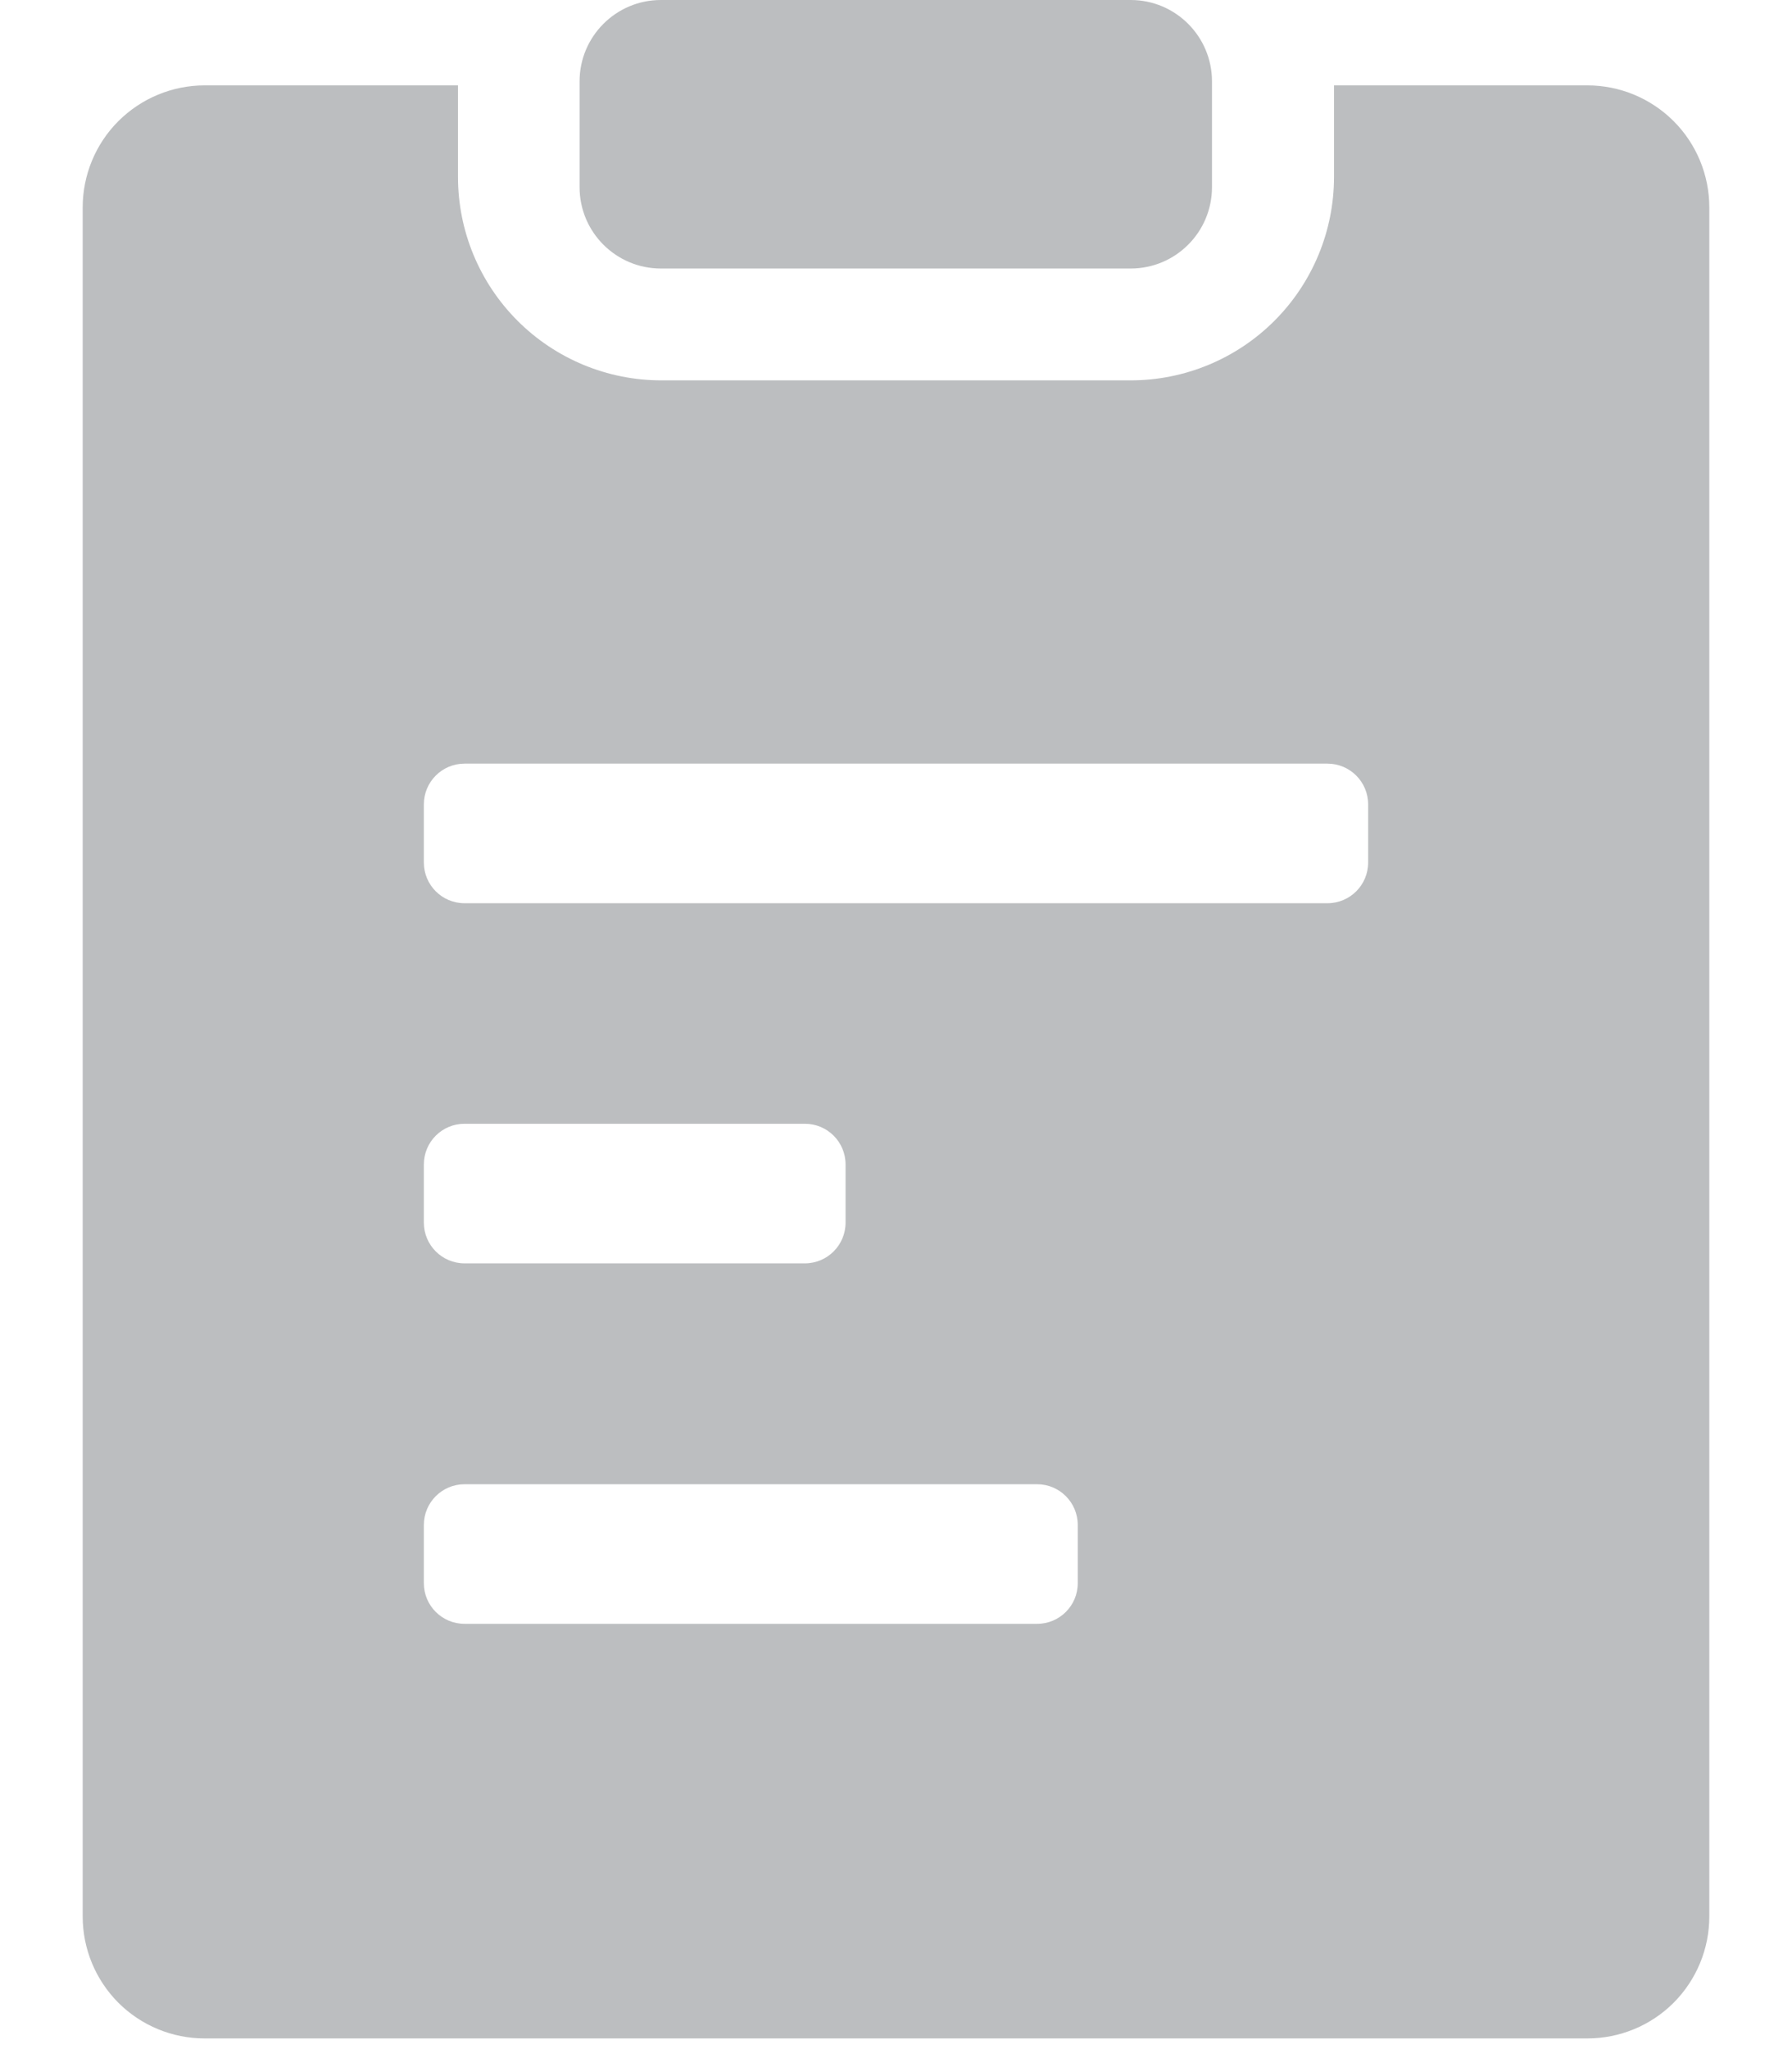 <svg width="21" height="24" viewBox="0 0 21 24" fill="none" xmlns="http://www.w3.org/2000/svg">
<path d="M13.25 0H7.745C7.219 0 6.792 0.427 6.792 0.953V2.192C6.792 2.719 7.219 3.145 7.745 3.145H13.25C13.776 3.145 14.203 2.719 14.203 2.192V0.953C14.203 0.427 13.776 0 13.25 0Z" fill="#BCBEC0"/>
<path fill-rule="evenodd" clip-rule="evenodd" d="M15.633 1H18.602C18.981 1 19.345 1.151 19.613 1.419C19.881 1.687 20.031 2.051 20.031 2.43V22.446C20.031 22.825 19.881 23.188 19.613 23.457C19.345 23.725 18.981 23.875 18.602 23.875H2.398C2.019 23.875 1.656 23.725 1.387 23.457C1.119 23.188 0.969 22.825 0.969 22.446V2.43C0.969 2.051 1.119 1.687 1.387 1.419C1.656 1.151 2.019 1 2.398 1H5.367V2.072C5.367 2.704 5.618 3.31 6.065 3.757C6.512 4.204 7.118 4.455 7.75 4.455H13.25C13.882 4.455 14.488 4.204 14.935 3.757C15.382 3.31 15.633 2.704 15.633 2.072V1ZM5.444 17.384H12.154C12.417 17.384 12.63 17.598 12.63 17.861V18.543C12.63 18.806 12.417 19.019 12.154 19.019H5.444C5.18 19.019 4.967 18.806 4.967 18.543V17.861C4.967 17.598 5.18 17.384 5.444 17.384ZM9.432 13.162H5.444C5.18 13.162 4.967 13.375 4.967 13.639V14.32C4.967 14.583 5.18 14.797 5.444 14.797H9.432C9.696 14.797 9.909 14.583 9.909 14.32V13.639C9.909 13.375 9.696 13.162 9.432 13.162ZM5.444 8.944H15.556C15.82 8.944 16.033 9.158 16.033 9.421V10.102C16.033 10.366 15.82 10.579 15.556 10.579H5.444C5.18 10.579 4.967 10.366 4.967 10.102V9.421C4.967 9.158 5.18 8.944 5.444 8.944Z" fill="#BCBEC0"/>
</svg>
